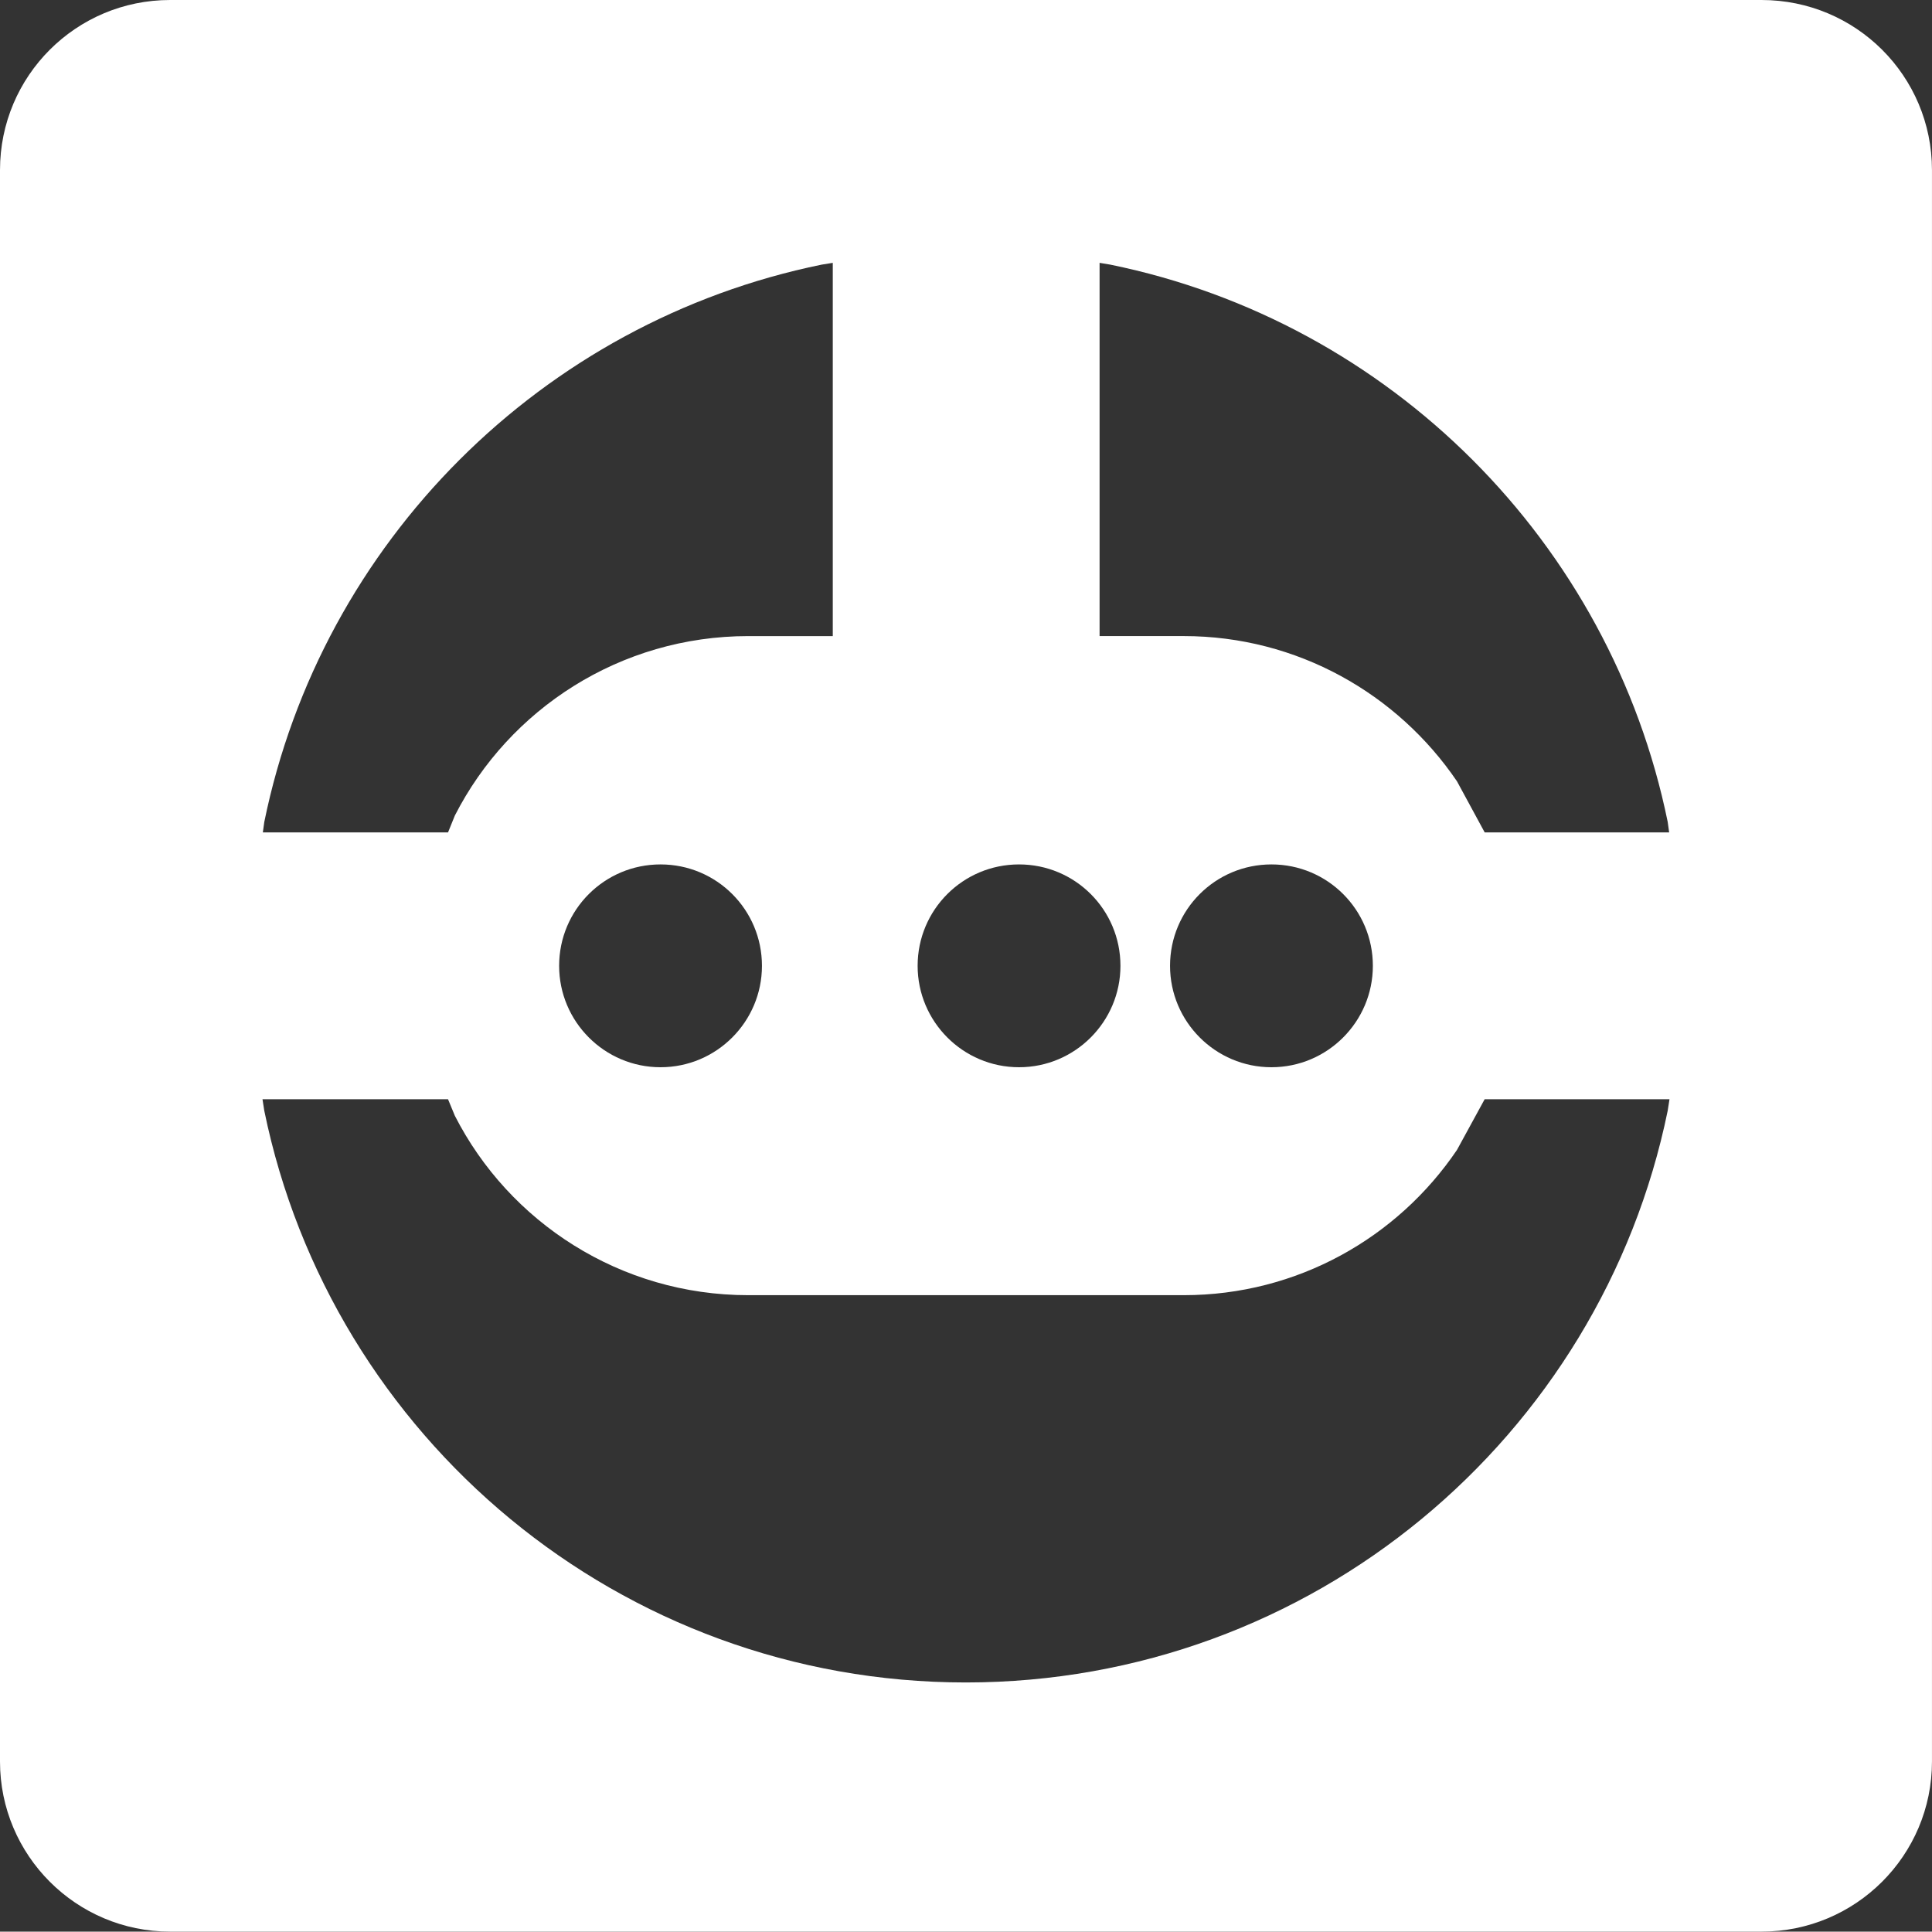 <?xml version="1.0" encoding="UTF-8" standalone="no"?>
<svg
   xmlns:dc="http://purl.org/dc/elements/1.1/"
   xmlns:cc="http://creativecommons.org/ns#"
   xmlns:rdf="http://www.w3.org/1999/02/22-rdf-syntax-ns#"
   xmlns:svg="http://www.w3.org/2000/svg"
   xmlns="http://www.w3.org/2000/svg"
   xmlns:sodipodi="http://sodipodi.sourceforge.net/DTD/sodipodi-0.dtd"
   xmlns:inkscape="http://www.inkscape.org/namespaces/inkscape"
   version="1.0"
   width="28.415mm"
   height="28.41mm"
   id="svg822"
   sodipodi:docname="k2vr-logo.svg"
   inkscape:version="0.92.4 (5da689c313, 2019-01-14)">
  <rect width="100%" height="100%" fill="#333333" stroke="none"/>
  <sodipodi:namedview
     pagecolor="#ffffff"
     bordercolor="#666666"
     borderopacity="1"
     objecttolerance="10"
     gridtolerance="10"
     guidetolerance="10"
     inkscape:pageopacity="0"
     inkscape:pageshadow="2"
     inkscape:window-width="1920"
     inkscape:window-height="1017"
     id="namedview824"
     showgrid="false"
     inkscape:zoom="4.4983617"
     inkscape:cx="35.096629"
     inkscape:cy="51.925579"
     inkscape:window-x="1912"
     inkscape:window-y="-8"
     inkscape:window-maximized="1"
     inkscape:current-layer="svg822" />
  <defs
     id="defs816">
    <pattern
       id="EMFhbasepattern"
       patternUnits="userSpaceOnUse"
       width="6"
       height="6"
       x="0"
       y="0" />
  </defs>
  <path
     style="fill:#ffffff;fill-opacity:1;fill-rule:evenodd;stroke:none"
     d="m 14.591,61.103 0.1,0.64 c 3.718,18.149 19.768,31.781 38.996,31.781 19.248,0 35.299,-13.632 39.016,-31.781 l 0.1,-0.64 h -10.274 l -1.539,2.818 c -3.298,4.877 -8.875,8.075 -15.191,8.075 h -24.205 c -7.116,0 -13.292,-4.058 -16.31,-9.974 l -0.38,-0.919 z M 70.677,48.051 c -3.118,0 -5.637,2.518 -5.637,5.637 0,3.098 2.518,5.637 5.637,5.637 3.118,0 5.637,-2.538 5.637,-5.637 0,-3.118 -2.518,-5.637 -5.637,-5.637 z m -14.031,0 c -3.118,0 -5.637,2.518 -5.637,5.637 0,3.098 2.518,5.637 5.637,5.637 3.118,0 5.637,-2.538 5.637,-5.637 0,-3.118 -2.518,-5.637 -5.637,-5.637 z m -19.928,0 c -3.118,0 -5.637,2.518 -5.637,5.637 0,3.098 2.518,5.637 5.637,5.637 3.118,0 5.637,-2.538 5.637,-5.637 0,-3.118 -2.518,-5.637 -5.637,-5.637 z m 24.405,-33.44 v 20.747 h 4.677 c 6.316,0 11.893,3.218 15.191,8.075 l 1.539,2.838 h 10.254 l -0.08,-0.58 C 89.526,30.142 77.273,17.889 61.723,14.711 Z m -14.831,0 -0.62,0.1 C 30.122,17.889 17.869,30.142 14.691,45.692 l -0.08,0.58 h 10.294 l 0.38,-0.939 c 3.018,-5.916 9.194,-9.974 16.31,-9.974 h 4.697 z M 9.454,0 h 88.466 c 5.237,0 9.474,4.217 9.474,9.454 v 88.466 c 0,5.217 -4.237,9.454 -9.474,9.454 H 9.454 C 4.237,107.375 0,103.137 0,97.921 V 9.454 C 0,4.217 4.237,0 9.454,0 Z"
     id="path820"
     inkscape:connector-curvature="0" />
</svg>
